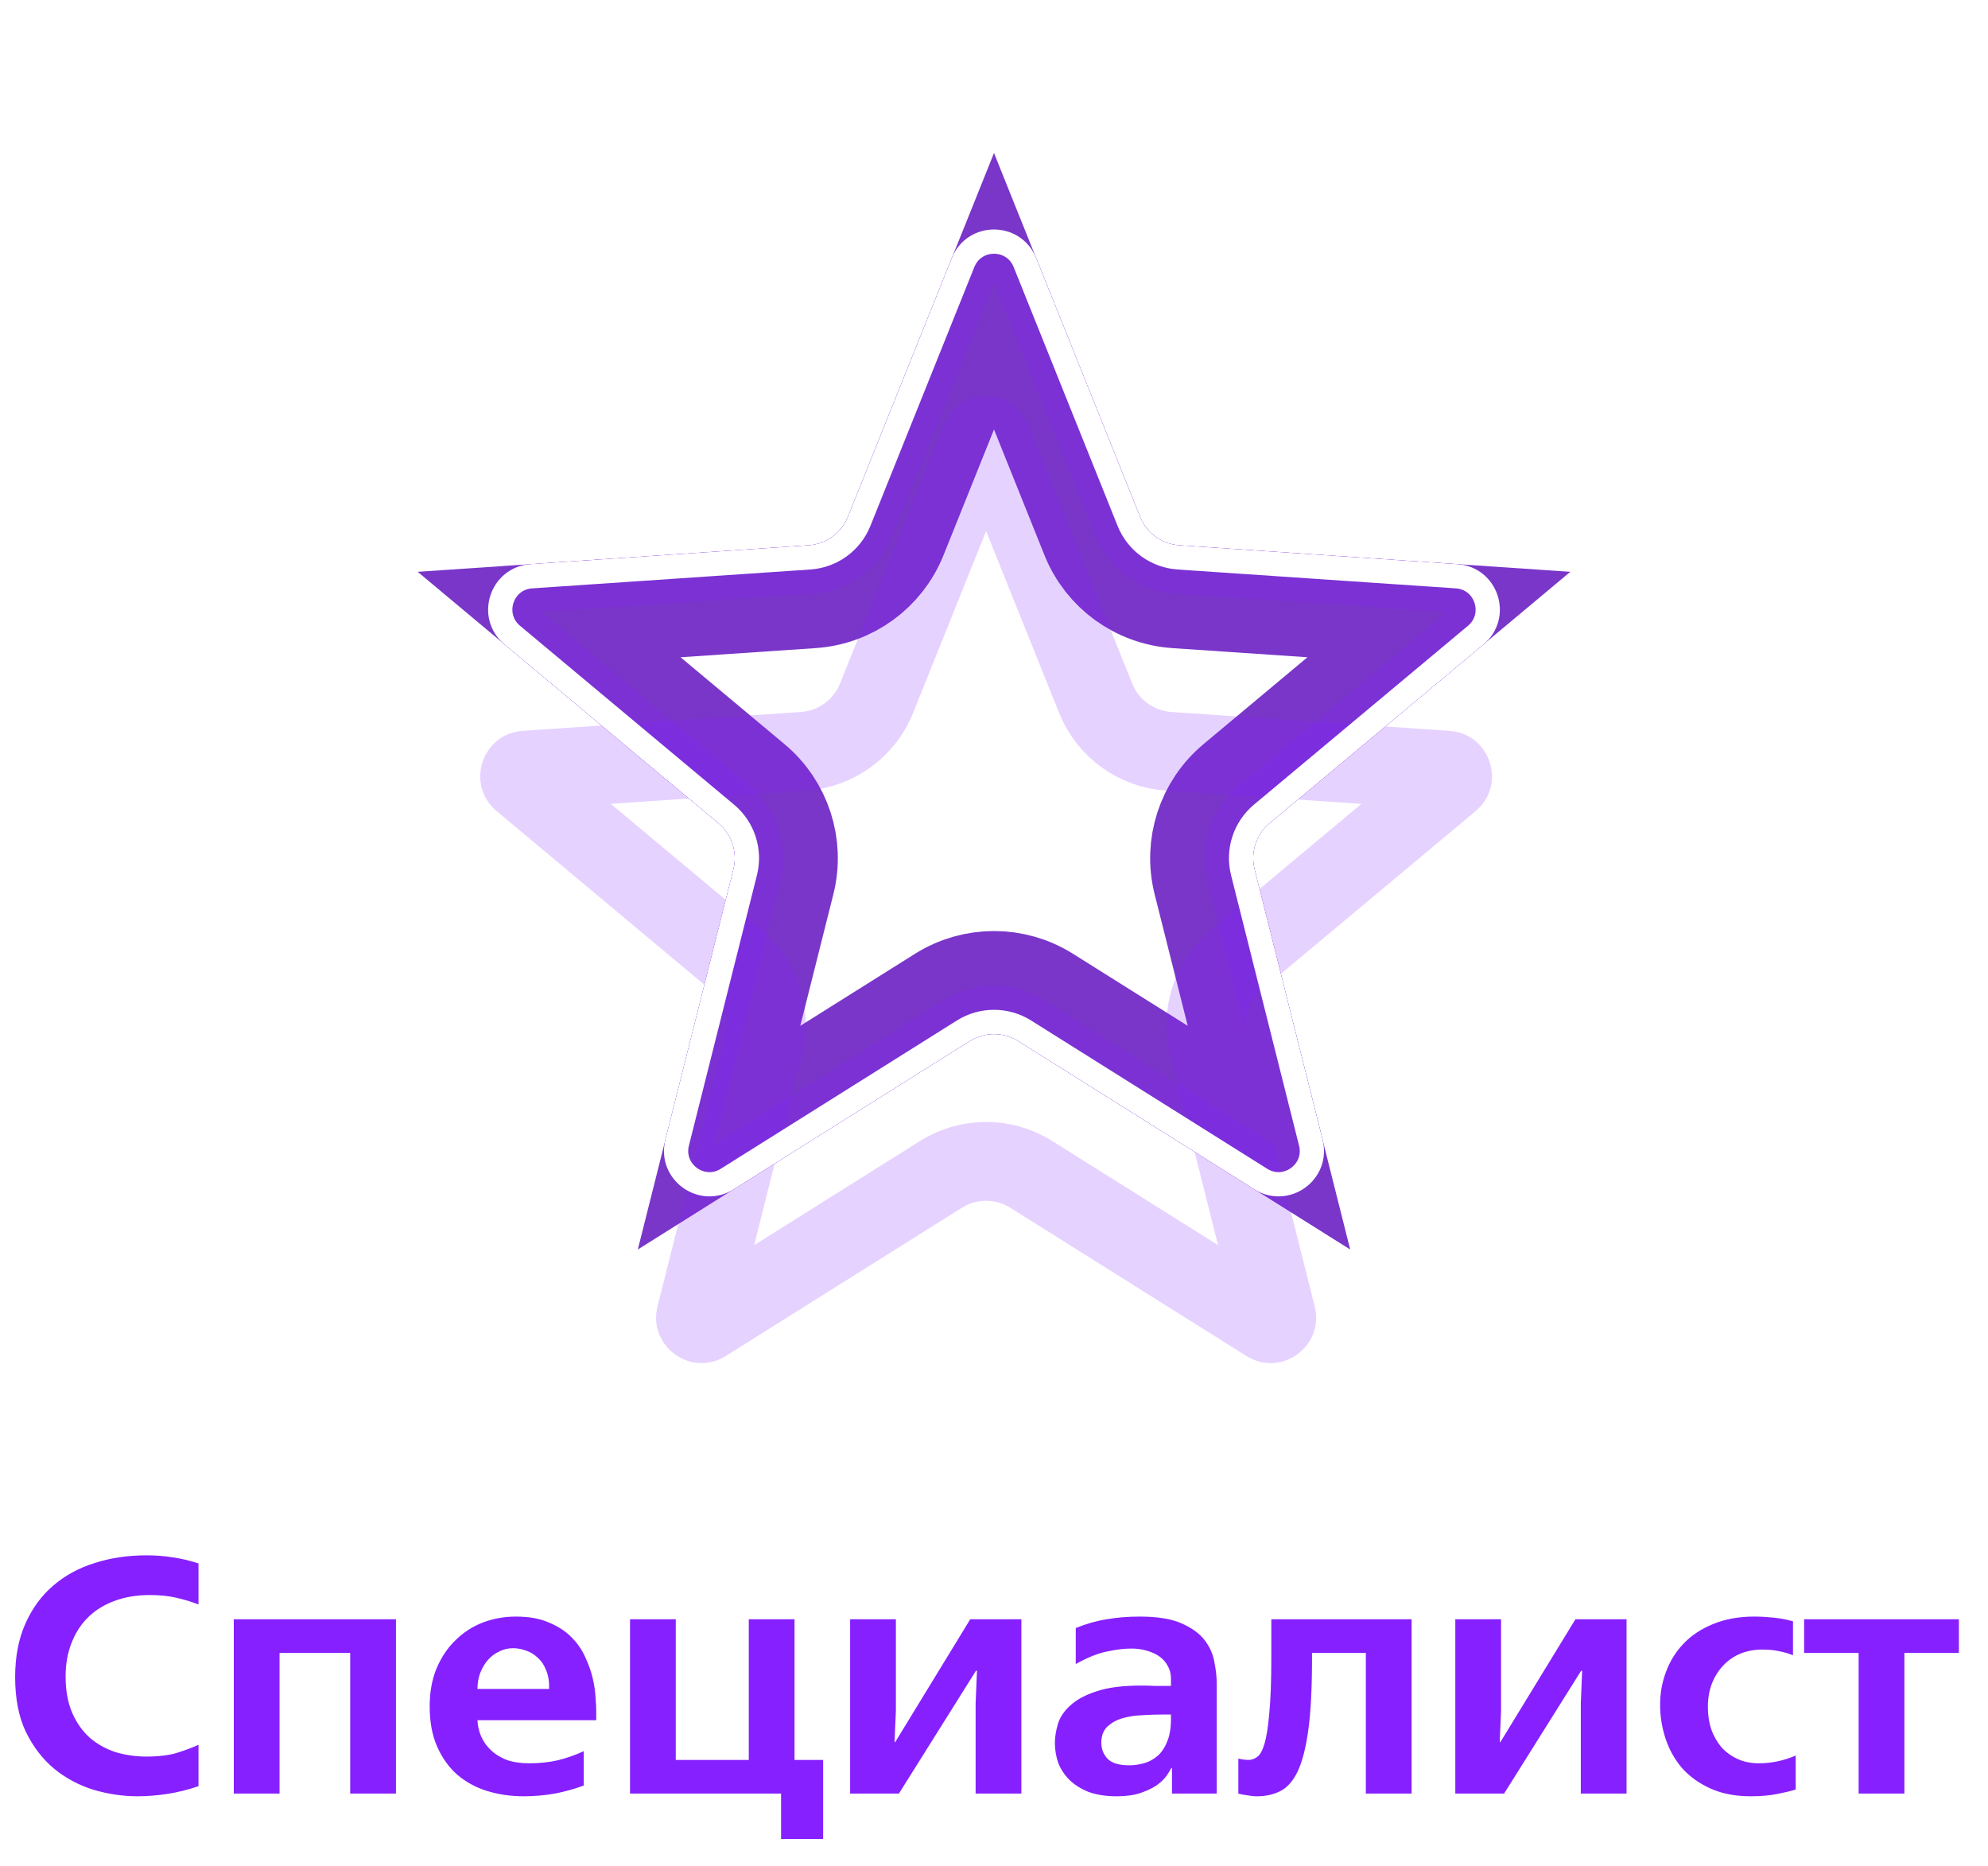 <svg viewBox="0 0 65 61" fill="none" xmlns="http://www.w3.org/2000/svg">
    <g style="mix-blend-mode:hard-light" filter="url(#filter0_f_472_9727)">
        <path d="M32.316 8.914C32.34 8.855 32.367 8.832 32.386 8.82C32.412 8.803 32.451 8.79 32.5 8.79C32.549 8.79 32.588 8.803 32.614 8.82C32.633 8.832 32.66 8.855 32.684 8.914L36.082 17.375C36.478 18.363 37.406 19.037 38.468 19.109L47.565 19.726C47.629 19.73 47.659 19.749 47.676 19.764C47.7 19.783 47.725 19.816 47.74 19.863C47.755 19.909 47.755 19.951 47.747 19.98C47.741 20.003 47.728 20.035 47.679 20.076L40.682 25.922C39.865 26.605 39.51 27.695 39.77 28.728L41.995 37.57C42.01 37.632 42.002 37.666 41.993 37.688C41.982 37.716 41.958 37.75 41.919 37.779C41.88 37.807 41.84 37.819 41.809 37.821C41.786 37.823 41.751 37.82 41.697 37.786L33.975 32.938C33.073 32.372 31.927 32.372 31.025 32.938L23.303 37.786C23.249 37.82 23.214 37.823 23.191 37.821C23.16 37.819 23.12 37.807 23.081 37.779C23.041 37.75 23.018 37.716 23.006 37.688C22.998 37.666 22.99 37.632 23.005 37.57L25.23 28.728C25.489 27.695 25.135 26.605 24.318 25.922L17.321 20.076C17.272 20.035 17.259 20.003 17.253 19.98C17.245 19.951 17.244 19.909 17.259 19.863C17.274 19.816 17.3 19.783 17.323 19.764C17.341 19.749 17.371 19.73 17.434 19.726L26.532 19.109C27.594 19.037 28.521 18.363 28.918 17.375L32.316 8.914Z" stroke="#6A11D5" stroke-width="2.576"/>
    </g>
    <g style="mix-blend-mode:hard-light" filter="url(#filter1_f_472_9727)">
        <path d="M29.286 17.523L32.5 9.52L35.714 17.523C36.167 18.652 37.227 19.422 38.441 19.505L47.046 20.088L40.428 25.618C39.494 26.398 39.089 27.644 39.386 28.824L41.49 37.188L34.186 32.603C33.155 31.956 31.845 31.956 30.814 32.603L23.51 37.188L25.614 28.824C25.911 27.644 25.506 26.398 24.572 25.618L17.954 20.088L26.558 19.505C27.773 19.422 28.832 18.652 29.286 17.523ZM23.092 37.451C23.092 37.451 23.092 37.451 23.092 37.45L23.092 37.451Z" stroke="#7936C9" stroke-width="3.368"/>
    </g>
    <g style="mix-blend-mode:hard-light" filter="url(#filter2_ddi_472_9727)">
        <path d="M32.316 8.914C32.34 8.855 32.367 8.832 32.386 8.82C32.412 8.803 32.451 8.79 32.5 8.79C32.549 8.79 32.588 8.803 32.614 8.82C32.633 8.832 32.66 8.855 32.684 8.914L36.082 17.375C36.478 18.363 37.406 19.037 38.468 19.109L47.565 19.726C47.629 19.73 47.659 19.749 47.676 19.764C47.7 19.783 47.725 19.816 47.74 19.863C47.755 19.909 47.755 19.951 47.747 19.98C47.741 20.003 47.728 20.035 47.679 20.076L40.682 25.922C39.865 26.605 39.51 27.695 39.77 28.728L41.995 37.57C42.01 37.632 42.002 37.666 41.993 37.688C41.982 37.716 41.958 37.75 41.919 37.779C41.88 37.807 41.84 37.819 41.809 37.821C41.786 37.823 41.751 37.82 41.697 37.786L33.975 32.938C33.073 32.372 31.927 32.372 31.025 32.938L23.303 37.786C23.249 37.82 23.214 37.823 23.191 37.821C23.16 37.819 23.12 37.807 23.081 37.779C23.041 37.75 23.018 37.716 23.006 37.688C22.998 37.666 22.99 37.632 23.005 37.57L25.23 28.728C25.489 27.695 25.135 26.605 24.318 25.922L17.321 20.076C17.272 20.035 17.259 20.003 17.253 19.98C17.245 19.951 17.244 19.909 17.259 19.863C17.274 19.816 17.3 19.783 17.323 19.764C17.341 19.749 17.371 19.73 17.434 19.726L26.532 19.109C27.594 19.037 28.521 18.363 28.918 17.375L32.316 8.914Z" stroke="#8620FF" stroke-opacity="0.2" stroke-width="2.576"/>
    </g>
    <g filter="url(#filter3_f_472_9727)">
        <path d="M31.856 8.729C32.089 8.149 32.91 8.149 33.144 8.729L36.541 17.191C36.867 18.002 37.629 18.556 38.502 18.615L47.599 19.232C48.222 19.274 48.476 20.055 47.997 20.456L40.999 26.302C40.328 26.863 40.037 27.759 40.251 28.607L42.475 37.449C42.628 38.056 41.963 38.538 41.434 38.206L33.712 33.358C32.971 32.893 32.029 32.893 31.288 33.358L23.566 38.206C23.037 38.538 22.372 38.056 22.525 37.449L24.749 28.607C24.963 27.759 24.672 26.863 24 26.302L17.003 20.456C16.524 20.055 16.777 19.274 17.401 19.232L26.498 18.615C27.371 18.556 28.133 18.002 28.459 17.191L31.856 8.729Z" stroke="#8620FF" stroke-opacity="0.2" stroke-width="1.585"/>
    </g>
    <g filter="url(#filter4_f_472_9727)">
        <path d="M31.489 8.582C31.855 7.67 33.145 7.67 33.511 8.582L36.909 17.043C37.178 17.714 37.808 18.171 38.529 18.22L47.626 18.837C48.606 18.903 49.005 20.13 48.251 20.76L41.254 26.606C40.699 27.07 40.459 27.809 40.635 28.51L42.859 37.353C43.099 38.305 42.055 39.064 41.223 38.541L33.501 33.693C32.889 33.309 32.111 33.309 31.499 33.693L23.777 38.541C22.945 39.064 21.901 38.305 22.14 37.353L24.365 28.51C24.541 27.809 24.301 27.07 23.746 26.606L16.749 20.76C15.995 20.13 16.394 18.903 17.374 18.837L26.471 18.22C27.192 18.171 27.822 17.714 28.091 17.043L31.489 8.582Z" stroke="white" stroke-width="0.793"/>
    </g>
    <path d="M4.499 58.717C4.022 58.717 3.546 58.647 3.069 58.508C2.592 58.361 2.163 58.134 1.782 57.826C1.401 57.511 1.089 57.107 0.847 56.616C0.612 56.125 0.495 55.527 0.495 54.823C0.495 54.163 0.605 53.584 0.825 53.085C1.045 52.586 1.346 52.172 1.727 51.842C2.116 51.505 2.57 51.255 3.091 51.094C3.612 50.925 4.176 50.841 4.785 50.841C5.093 50.841 5.379 50.863 5.643 50.907C5.914 50.944 6.197 51.01 6.49 51.105V52.447C6.263 52.359 6.021 52.286 5.764 52.227C5.515 52.168 5.225 52.139 4.895 52.139C4.462 52.139 4.074 52.205 3.729 52.337C3.392 52.462 3.106 52.641 2.871 52.876C2.636 53.111 2.457 53.393 2.332 53.723C2.207 54.046 2.145 54.405 2.145 54.801C2.145 55.263 2.218 55.663 2.365 56C2.512 56.33 2.706 56.601 2.948 56.814C3.19 57.019 3.469 57.173 3.784 57.276C4.107 57.371 4.44 57.419 4.785 57.419C5.181 57.419 5.515 57.379 5.786 57.298C6.065 57.21 6.299 57.122 6.49 57.034V58.387C6.145 58.504 5.804 58.589 5.467 58.64C5.13 58.691 4.807 58.717 4.499 58.717ZM12.946 52.931V58.629H11.45V54.031H9.14V58.629H7.644V52.931H12.946ZM15.611 56.231C15.618 56.414 15.659 56.59 15.732 56.759C15.805 56.928 15.912 57.078 16.051 57.21C16.19 57.342 16.363 57.448 16.568 57.529C16.781 57.602 17.026 57.639 17.305 57.639C17.635 57.639 17.947 57.606 18.24 57.54C18.533 57.467 18.816 57.368 19.087 57.243V58.365C18.794 58.475 18.478 58.563 18.141 58.629C17.804 58.688 17.463 58.717 17.118 58.717C16.693 58.717 16.293 58.658 15.919 58.541C15.545 58.424 15.219 58.244 14.94 58.002C14.669 57.76 14.452 57.456 14.291 57.089C14.13 56.722 14.049 56.286 14.049 55.78C14.049 55.318 14.122 54.907 14.269 54.548C14.423 54.181 14.628 53.873 14.885 53.624C15.142 53.367 15.439 53.173 15.776 53.041C16.121 52.909 16.484 52.843 16.865 52.843C17.298 52.843 17.661 52.909 17.954 53.041C18.255 53.166 18.5 53.327 18.691 53.525C18.889 53.723 19.039 53.943 19.142 54.185C19.252 54.42 19.333 54.651 19.384 54.878C19.435 55.105 19.465 55.311 19.472 55.494C19.487 55.677 19.494 55.809 19.494 55.89V56.231H15.611ZM17.954 55.208C17.961 54.966 17.928 54.761 17.855 54.592C17.789 54.423 17.697 54.288 17.58 54.185C17.463 54.075 17.334 53.998 17.195 53.954C17.056 53.903 16.916 53.877 16.777 53.877C16.608 53.877 16.454 53.914 16.315 53.987C16.176 54.053 16.055 54.145 15.952 54.262C15.849 54.379 15.765 54.522 15.699 54.691C15.64 54.852 15.611 55.025 15.611 55.208H17.954ZM22.095 52.931V57.529H24.482V52.931H25.978V57.529H26.913V60.114H25.538V58.629H20.599V52.931H22.095ZM29.292 52.931V55.923L29.248 56.946H29.27L31.723 52.931H33.395V58.629H31.899V55.681L31.943 54.614H31.91L29.391 58.629H27.796V52.931H29.292ZM35.173 53.217C35.518 53.078 35.855 52.982 36.185 52.931C36.515 52.872 36.875 52.843 37.263 52.843C37.843 52.843 38.297 52.916 38.627 53.063C38.965 53.21 39.218 53.393 39.386 53.613C39.555 53.833 39.661 54.071 39.705 54.328C39.757 54.585 39.782 54.819 39.782 55.032V58.629H38.319V57.793H38.297C38.268 57.852 38.217 57.936 38.143 58.046C38.07 58.149 37.964 58.251 37.824 58.354C37.685 58.449 37.509 58.534 37.296 58.607C37.084 58.68 36.823 58.717 36.515 58.717C36.156 58.717 35.848 58.669 35.591 58.574C35.335 58.471 35.126 58.339 34.964 58.178C34.803 58.017 34.682 57.833 34.601 57.628C34.528 57.415 34.491 57.199 34.491 56.979C34.491 56.781 34.524 56.572 34.59 56.352C34.656 56.132 34.792 55.93 34.997 55.747C35.203 55.556 35.489 55.402 35.855 55.285C36.222 55.16 36.71 55.098 37.318 55.098C37.458 55.098 37.597 55.102 37.736 55.109C37.876 55.109 38.015 55.109 38.154 55.109H38.286V54.867C38.286 54.713 38.25 54.574 38.176 54.449C38.11 54.324 38.019 54.222 37.901 54.141C37.784 54.06 37.645 53.998 37.483 53.954C37.329 53.91 37.168 53.888 36.999 53.888C36.75 53.888 36.479 53.921 36.185 53.987C35.892 54.046 35.555 54.181 35.173 54.394V53.217ZM38.033 56.044C37.828 56.044 37.604 56.051 37.362 56.066C37.128 56.073 36.908 56.106 36.702 56.165C36.504 56.224 36.339 56.315 36.207 56.44C36.075 56.565 36.009 56.741 36.009 56.968C36.009 57.173 36.079 57.349 36.218 57.496C36.358 57.635 36.592 57.705 36.922 57.705C37.076 57.705 37.234 57.683 37.395 57.639C37.557 57.595 37.703 57.518 37.835 57.408C37.967 57.298 38.074 57.144 38.154 56.946C38.242 56.748 38.286 56.495 38.286 56.187V56.044H38.033ZM41.094 58.717C40.991 58.717 40.885 58.706 40.775 58.684C40.665 58.669 40.569 58.651 40.489 58.629V57.485C40.547 57.5 40.606 57.511 40.665 57.518C40.723 57.525 40.775 57.529 40.819 57.529C40.921 57.529 41.017 57.496 41.105 57.43C41.2 57.364 41.281 57.217 41.347 56.99C41.413 56.763 41.464 56.433 41.501 56C41.545 55.56 41.567 54.97 41.567 54.229V52.931H46.154V58.629H44.658V54.031H42.898V54.229C42.898 55.19 42.857 55.963 42.777 56.55C42.696 57.137 42.579 57.591 42.425 57.914C42.271 58.229 42.08 58.442 41.853 58.552C41.633 58.662 41.38 58.717 41.094 58.717ZM49.079 52.931V55.923L49.035 56.946H49.057L51.51 52.931H53.182V58.629H51.686V55.681L51.73 54.614H51.697L49.178 58.629H47.583V52.931H49.079ZM57.249 58.717C56.743 58.717 56.303 58.633 55.929 58.464C55.555 58.295 55.243 58.072 54.994 57.793C54.752 57.507 54.572 57.184 54.455 56.825C54.337 56.466 54.279 56.099 54.279 55.725C54.279 55.344 54.345 54.981 54.477 54.636C54.609 54.284 54.803 53.976 55.06 53.712C55.316 53.448 55.635 53.239 56.017 53.085C56.405 52.924 56.853 52.843 57.359 52.843C57.549 52.843 57.755 52.854 57.975 52.876C58.195 52.898 58.411 52.938 58.624 52.997V54.108C58.484 54.049 58.334 54.005 58.173 53.976C58.019 53.939 57.832 53.921 57.612 53.921C57.362 53.921 57.128 53.965 56.908 54.053C56.695 54.141 56.508 54.269 56.347 54.438C56.193 54.599 56.068 54.797 55.973 55.032C55.885 55.259 55.841 55.516 55.841 55.802C55.841 56.059 55.877 56.301 55.951 56.528C56.031 56.748 56.141 56.942 56.281 57.111C56.427 57.272 56.603 57.401 56.809 57.496C57.014 57.591 57.249 57.639 57.513 57.639C57.916 57.639 58.316 57.555 58.712 57.386V58.497C58.572 58.541 58.374 58.589 58.118 58.64C57.868 58.691 57.579 58.717 57.249 58.717ZM64.048 52.931V54.031H62.266V58.629H60.77V54.031H58.988V52.931H64.048Z" fill="#8620FF"/>
    <defs>
        <filter id="filter0_f_472_9727" x="8.886" y="0.428" width="47.228" height="45.755" filterUnits="userSpaceOnUse" color-interpolation-filters="sRGB">
            <feFlood flood-opacity="0" result="BackgroundImageFix"/>
            <feBlend mode="normal" in="SourceGraphic" in2="BackgroundImageFix" result="shape"/>
            <feGaussianBlur stdDeviation="3.537" result="effect1_foregroundBlur_472_9727"/>
        </filter>
        <filter id="filter1_f_472_9727" x="13.602" y="5.144" width="37.797" height="36.324" filterUnits="userSpaceOnUse" color-interpolation-filters="sRGB">
            <feFlood flood-opacity="0" result="BackgroundImageFix"/>
            <feBlend mode="normal" in="SourceGraphic" in2="BackgroundImageFix" result="shape"/>
            <feGaussianBlur stdDeviation="1.179" result="effect1_foregroundBlur_472_9727"/>
        </filter>
        <filter id="filter2_ddi_472_9727" x="12.894" y="6.794" width="39.211" height="37.738" filterUnits="userSpaceOnUse" color-interpolation-filters="sRGB">
            <feFlood flood-opacity="0" result="BackgroundImageFix"/>
            <feColorMatrix in="SourceAlpha" type="matrix" values="0 0 0 0 0 0 0 0 0 0 0 0 0 0 0 0 0 0 127 0" result="hardAlpha"/>
            <feOffset dy="2.576"/>
            <feGaussianBlur stdDeviation="0.991"/>
            <feColorMatrix type="matrix" values="0 0 0 0 0 0 0 0 0 0.051 0 0 0 0 0.082 0 0 0 0.5 0"/>
            <feBlend mode="multiply" in2="BackgroundImageFix" result="effect1_dropShadow_472_9727"/>
            <feColorMatrix in="SourceAlpha" type="matrix" values="0 0 0 0 0 0 0 0 0 0 0 0 0 0 0 0 0 0 127 0" result="hardAlpha"/>
            <feOffset dy="2.358"/>
            <feGaussianBlur stdDeviation="1.533"/>
            <feColorMatrix type="matrix" values="0 0 0 0 0.702 0 0 0 0 0.459 0 0 0 0 0.992 0 0 0 0.6 0"/>
            <feBlend mode="color-dodge" in2="effect1_dropShadow_472_9727" result="effect2_dropShadow_472_9727"/>
            <feBlend mode="normal" in="SourceGraphic" in2="effect2_dropShadow_472_9727" result="shape"/>
            <feColorMatrix in="SourceAlpha" type="matrix" values="0 0 0 0 0 0 0 0 0 0 0 0 0 0 0 0 0 0 127 0" result="hardAlpha"/>
            <feOffset dx="-0.258" dy="0.515"/>
            <feGaussianBlur stdDeviation="0.129"/>
            <feComposite in2="hardAlpha" operator="arithmetic" k2="-1" k3="1"/>
            <feColorMatrix type="matrix" values="0 0 0 0 1 0 0 0 0 1 0 0 0 0 1 0 0 0 0.5 0"/>
            <feBlend mode="normal" in2="shape" result="effect3_innerShadow_472_9727"/>
        </filter>
        <filter id="filter3_f_472_9727" x="15.563" y="7.106" width="33.873" height="32.4" filterUnits="userSpaceOnUse" color-interpolation-filters="sRGB">
            <feFlood flood-opacity="0" result="BackgroundImageFix"/>
            <feBlend mode="normal" in="SourceGraphic" in2="BackgroundImageFix" result="shape"/>
            <feGaussianBlur stdDeviation="0.198" result="effect1_foregroundBlur_472_9727"/>
        </filter>
        <filter id="filter4_f_472_9727" x="15.695" y="7.238" width="33.609" height="32.136" filterUnits="userSpaceOnUse" color-interpolation-filters="sRGB">
            <feFlood flood-opacity="0" result="BackgroundImageFix"/>
            <feBlend mode="normal" in="SourceGraphic" in2="BackgroundImageFix" result="shape"/>
            <feGaussianBlur stdDeviation="0.132" result="effect1_foregroundBlur_472_9727"/>
        </filter>
    </defs>
</svg>
